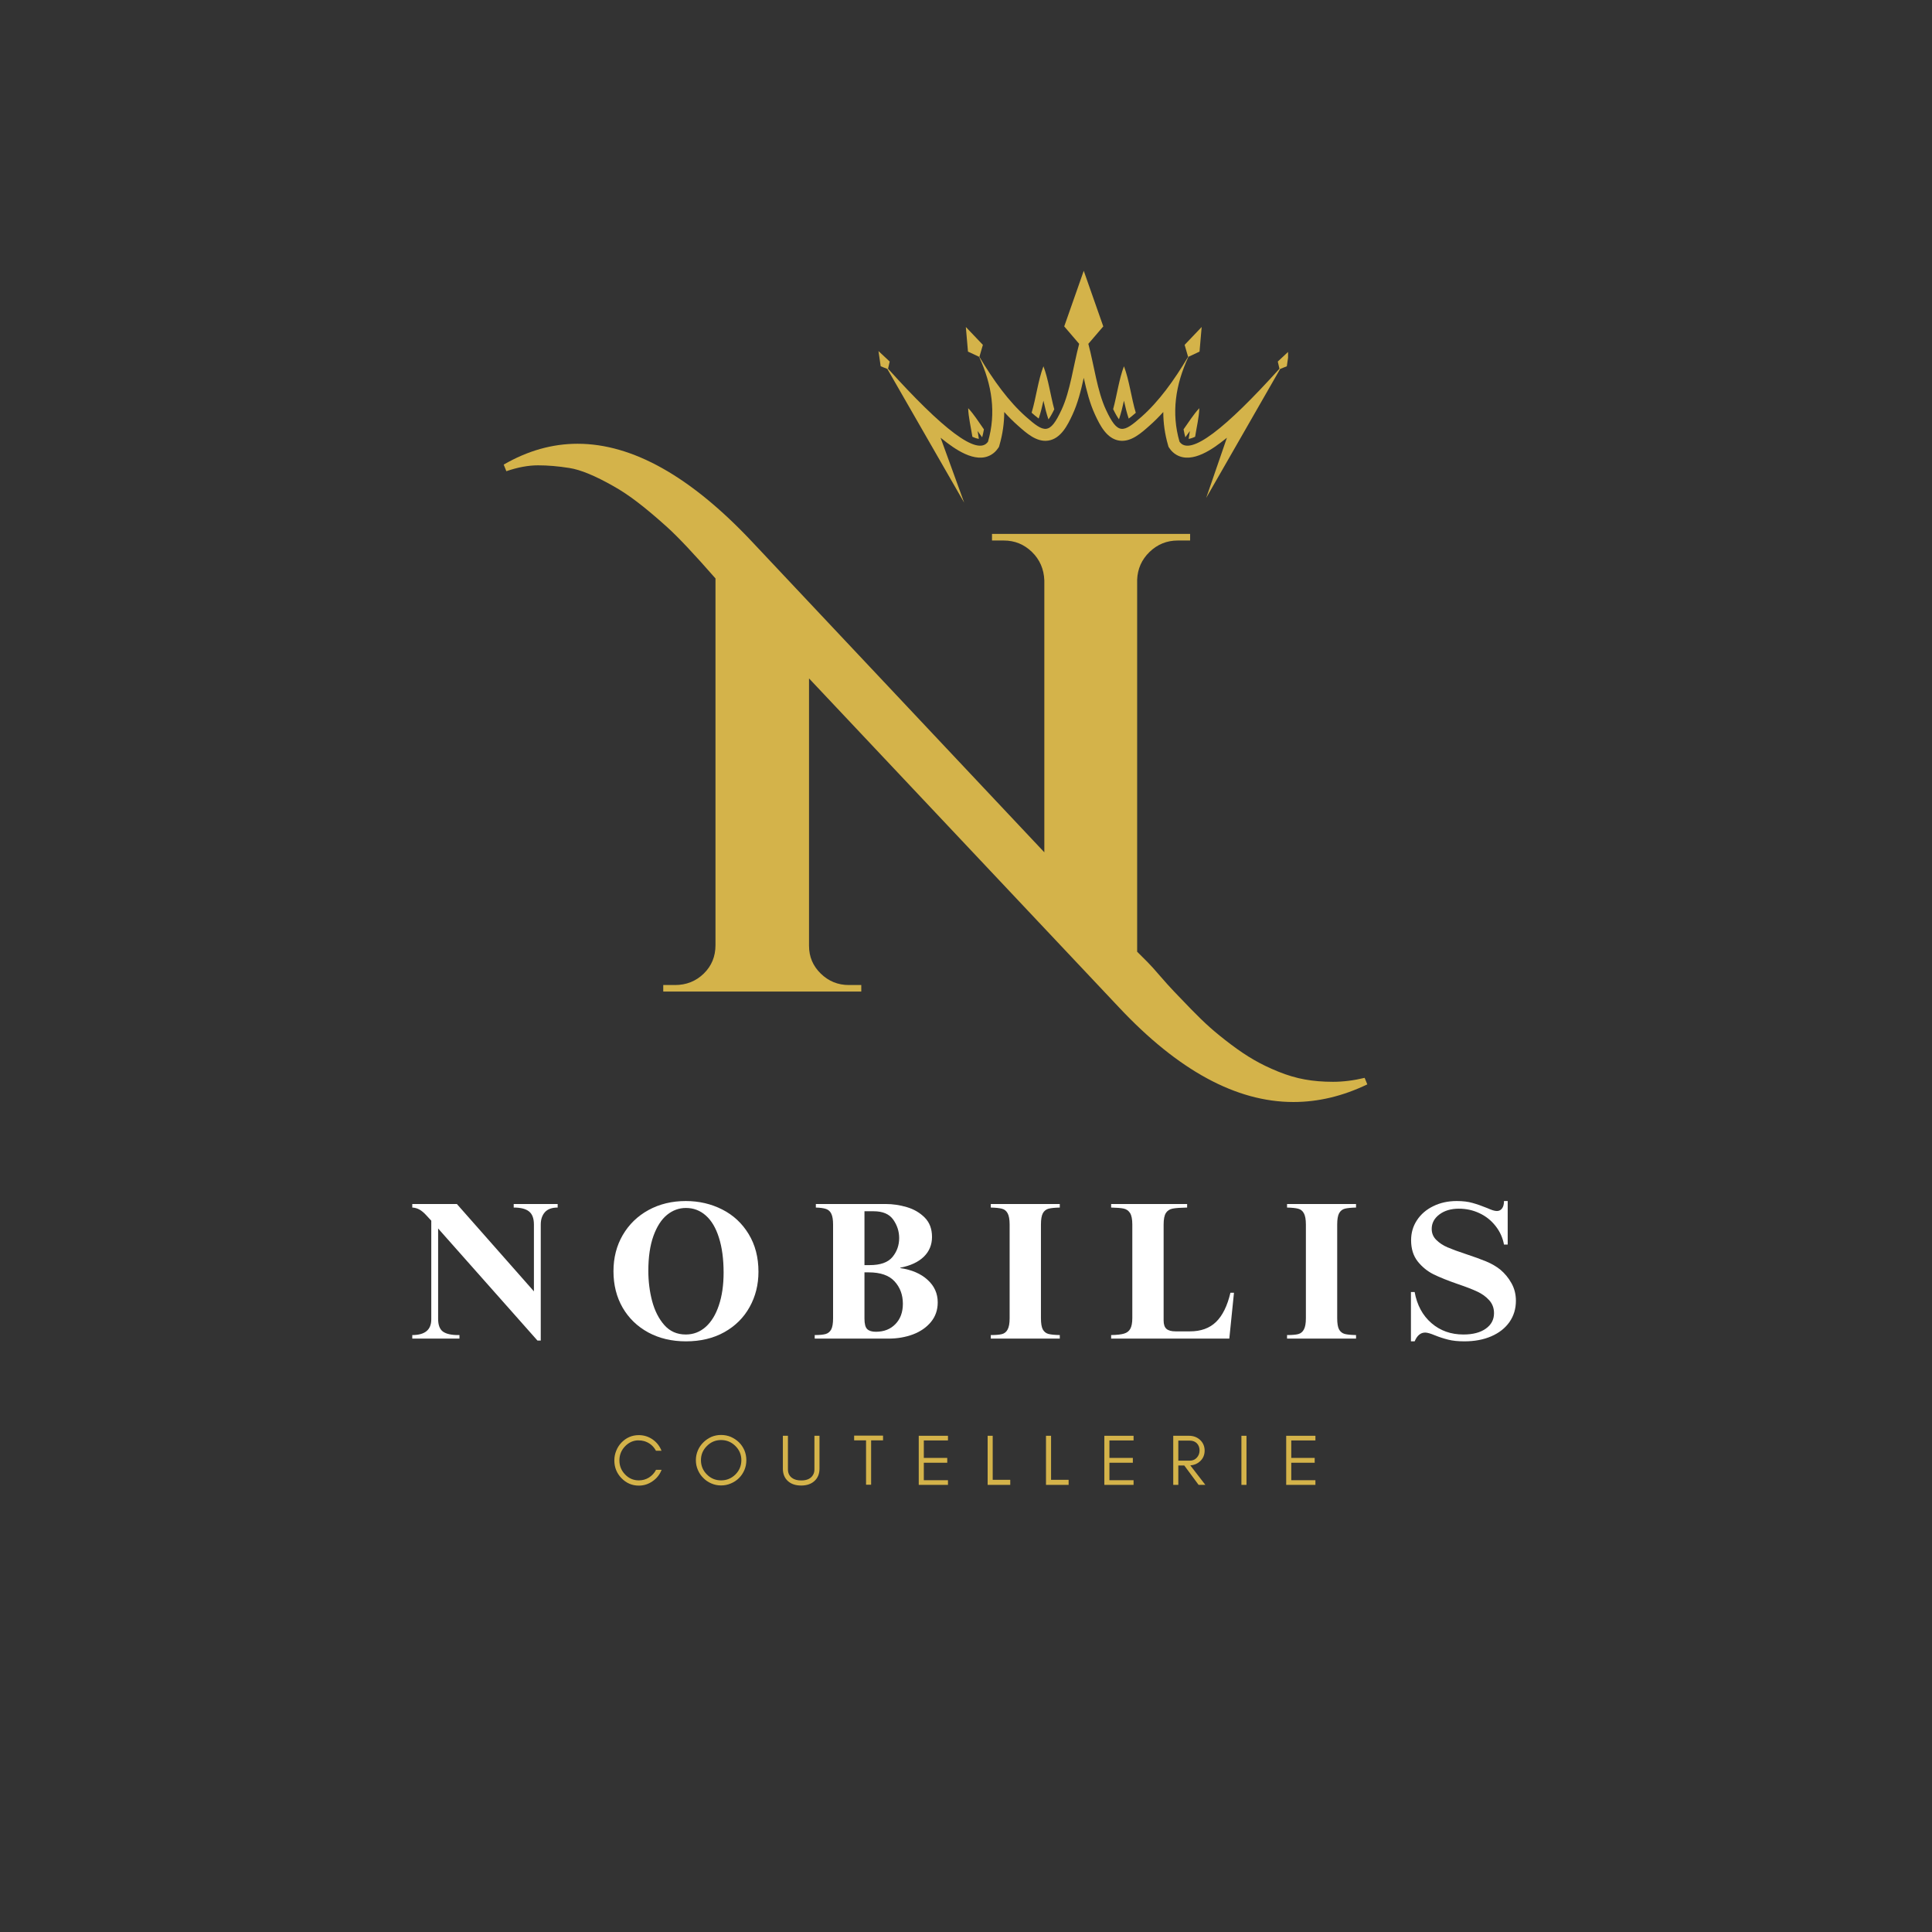 <svg xmlns="http://www.w3.org/2000/svg" xmlns:xlink="http://www.w3.org/1999/xlink" width="500" zoomAndPan="magnify" viewBox="0 0 375 375" height="500" preserveAspectRatio="xMidYMid meet" version="1.0"><rect x="0" y="0" width="375" height="375" fill="#333333" stroke="none"/><defs><g/><clipPath id="9d3865feb6"><path d="M 170.512 52.551 L 250.012 52.551 L 250.012 97.551 L 170.512 97.551 Z M 170.512 52.551 " clip-rule="nonzero"/></clipPath></defs><g clip-path="url(#9d3865feb6)"><path fill="#d4b34a" d="M 250.199 68.141 L 248.016 70.176 L 248.34 71.57 C 237.871 83.172 230.961 88.66 228.945 85.734 C 227.332 80.188 228.141 74.699 230.676 69.254 L 232.828 68.246 L 233.242 63.469 L 229.934 66.938 L 230.609 69.262 C 227.875 73.852 224.934 77.918 221.574 80.891 C 218.031 84.02 216.953 84.457 214.664 79.535 C 212.965 75.891 212.387 71.004 211.246 66.738 L 214.145 63.355 L 210.355 52.562 L 206.566 63.355 L 209.465 66.738 C 208.324 71.004 207.746 75.891 206.047 79.535 C 203.758 84.457 202.68 84.02 199.137 80.891 C 195.777 77.918 192.836 73.852 190.102 69.258 L 190.777 66.938 L 187.469 63.469 L 187.883 68.246 L 190.039 69.254 C 192.574 74.699 193.379 80.188 191.77 85.734 C 189.75 88.66 182.84 83.172 172.371 71.57 L 172.691 70.176 L 170.512 68.141 L 170.941 71.094 L 172.234 71.613 L 187.148 97.57 L 182.566 84.961 C 182.66 85.035 182.754 85.109 182.848 85.184 C 185.18 87.055 189.27 90.082 192.371 88.277 C 192.895 87.973 193.336 87.555 193.68 87.055 L 193.895 86.746 L 194 86.383 C 194.625 84.23 194.918 82.09 194.922 79.973 C 195.773 80.91 196.664 81.805 197.602 82.629 C 199.176 84.023 201.172 85.859 203.449 85.523 C 205.914 85.16 207.219 82.535 208.156 80.516 C 209.199 78.277 209.82 75.781 210.355 73.336 C 210.895 75.781 211.516 78.277 212.559 80.516 C 213.496 82.535 214.801 85.16 217.262 85.523 C 219.539 85.859 221.535 84.023 223.113 82.629 C 224.047 81.805 224.941 80.91 225.793 79.973 C 225.797 82.09 226.086 84.23 226.711 86.383 L 226.816 86.746 L 227.031 87.055 C 227.375 87.555 227.816 87.973 228.34 88.277 C 231.441 90.082 235.531 87.055 237.867 85.184 C 237.961 85.109 238.051 85.035 238.145 84.961 L 234.125 96.637 L 248.477 71.613 L 249.77 71.094 Z M 250.199 68.141 " fill-opacity="1" fill-rule="evenodd"/></g><path fill="#d4b34a" d="M 202.531 77.773 C 202.797 78.992 203.098 80.227 203.504 81.406 C 203.777 81.047 204.148 80.453 204.633 79.449 C 203.891 76.711 203.484 73.598 202.531 71.094 C 201.496 73.801 201.105 77.219 200.238 80.105 C 200.621 80.445 201.129 80.879 201.609 81.242 C 201.992 80.113 202.277 78.938 202.531 77.773 Z M 202.531 77.773 " fill-opacity="1" fill-rule="evenodd"/><path fill="#d4b34a" d="M 218.16 77.773 C 218.414 78.941 218.699 80.121 219.082 81.254 C 219.562 80.895 220.07 80.461 220.457 80.121 C 219.586 77.23 219.195 73.805 218.16 71.094 C 217.207 73.586 216.801 76.688 216.062 79.418 C 216.547 80.418 216.918 81.023 217.191 81.383 C 217.594 80.211 217.895 78.984 218.16 77.773 Z M 218.16 77.773 " fill-opacity="1" fill-rule="evenodd"/><path fill="#d4b34a" d="M 231.973 84.773 C 232.258 82.918 232.742 80.969 232.789 79.227 C 231.695 80.383 230.734 81.926 229.73 83.336 C 229.824 83.852 229.938 84.367 230.074 84.879 C 230.379 84.48 230.668 84.07 230.953 83.664 C 230.863 84.164 230.781 84.672 230.715 85.184 C 231.027 85.141 231.438 85.023 231.973 84.773 Z M 231.973 84.773 " fill-opacity="1" fill-rule="evenodd"/><path fill="#d4b34a" d="M 190.98 83.34 C 189.977 81.926 189.016 80.383 187.922 79.227 C 187.969 80.969 188.453 82.918 188.738 84.773 C 189.273 85.023 189.684 85.141 189.996 85.18 C 189.93 84.672 189.848 84.164 189.758 83.66 C 190.043 84.07 190.332 84.48 190.637 84.875 C 190.773 84.367 190.891 83.852 190.98 83.34 Z M 190.98 83.34 " fill-opacity="1" fill-rule="evenodd"/><g fill="#d4b34a" fill-opacity="1"><g transform="translate(124.798, 192.461)"><g><path d="M 118.578 13.25 C 119.973 14.062 121.555 14.828 123.328 15.547 C 125.109 16.266 126.82 16.77 128.469 17.062 C 130.125 17.363 131.941 17.516 133.922 17.516 C 135.91 17.516 137.961 17.258 140.078 16.75 L 140.594 18.016 C 135.852 20.297 131.07 21.438 126.25 21.438 C 115.164 21.438 103.875 15.305 92.375 3.047 L 32.234 -60.781 L 32.234 -8.875 C 32.234 -6.758 32.992 -4.961 34.516 -3.484 C 36.035 -2.004 37.852 -1.266 39.969 -1.266 L 42.375 -1.266 L 42.375 0 L 3.938 0 L 3.938 -1.266 L 6.219 -1.266 C 8.414 -1.266 10.273 -2.004 11.797 -3.484 C 13.316 -4.961 14.078 -6.805 14.078 -9.016 L 14.078 -80.188 C 9.93 -84.926 6.801 -88.25 4.688 -90.156 C 2.57 -92.062 0.691 -93.645 -0.953 -94.906 C -2.598 -96.176 -4.188 -97.238 -5.719 -98.094 C -9.27 -100.113 -12.125 -101.289 -14.281 -101.625 C -16.438 -101.969 -18.461 -102.141 -20.359 -102.141 C -22.266 -102.141 -24.316 -101.758 -26.516 -101 L -27.031 -102.281 C -22.375 -104.977 -17.594 -106.328 -12.688 -106.328 C -2.031 -106.328 9.258 -99.984 21.188 -87.297 L 77.906 -27.031 L 77.906 -79.812 C 77.82 -82.008 77.02 -83.848 75.5 -85.328 C 73.977 -86.805 72.16 -87.547 70.047 -87.547 L 67.75 -87.547 L 67.75 -88.828 L 106.203 -88.828 L 106.203 -87.547 L 103.797 -87.547 C 101.68 -87.547 99.859 -86.805 98.328 -85.328 C 96.805 -83.848 96.004 -82.051 95.922 -79.938 L 95.922 -7.734 L 97.953 -5.703 C 98.461 -5.203 99.242 -4.336 100.297 -3.109 C 101.359 -1.879 102.312 -0.82 103.156 0.062 C 104 0.945 105.078 2.066 106.391 3.422 C 107.703 4.773 108.926 5.957 110.062 6.969 C 111.207 7.988 112.562 9.086 114.125 10.266 C 115.695 11.453 117.18 12.445 118.578 13.25 Z M 118.578 13.25 "/></g></g></g><g fill="#ffffff" fill-opacity="1"><g transform="translate(79.445, 259.823)"><g><path d="M 24.188 -9.172 L 24.188 -22.141 C 24.188 -23.328 23.875 -24.172 23.25 -24.672 C 22.633 -25.18 21.641 -25.438 20.266 -25.438 L 20.266 -26.125 L 28.797 -26.125 L 28.797 -25.438 C 27.672 -25.438 26.844 -25.133 26.312 -24.531 C 25.781 -23.926 25.516 -23.129 25.516 -22.141 L 25.516 0.375 L 24.875 0.375 L 5.594 -21.375 L 5.594 -3.844 C 5.594 -2.645 5.906 -1.816 6.531 -1.359 C 7.164 -0.91 8.145 -0.688 9.469 -0.688 L 9.734 -0.688 L 9.734 0 L 0.578 0 L 0.578 -0.688 C 3.035 -0.688 4.266 -1.703 4.266 -3.734 L 4.266 -22.891 C 4.109 -23.047 3.797 -23.383 3.328 -23.906 C 2.859 -24.426 2.406 -24.805 1.969 -25.047 C 1.539 -25.285 1.078 -25.414 0.578 -25.438 L 0.578 -26.125 L 9.234 -26.125 Z M 24.188 -9.172 "/></g></g></g><g fill="#ffffff" fill-opacity="1"><g transform="translate(117.513, 259.823)"><g><path d="M 15.594 -26.703 C 18.156 -26.703 20.516 -26.156 22.672 -25.062 C 24.828 -23.969 26.535 -22.379 27.797 -20.297 C 29.066 -18.223 29.703 -15.781 29.703 -12.969 C 29.703 -10.457 29.129 -8.176 27.984 -6.125 C 26.848 -4.07 25.211 -2.445 23.078 -1.25 C 20.953 -0.062 18.469 0.531 15.625 0.531 C 12.895 0.531 10.461 -0.039 8.328 -1.188 C 6.203 -2.344 4.539 -3.945 3.344 -6 C 2.156 -8.062 1.562 -10.422 1.562 -13.078 C 1.562 -15.691 2.16 -18.031 3.359 -20.094 C 4.566 -22.164 6.234 -23.785 8.359 -24.953 C 10.492 -26.117 12.906 -26.703 15.594 -26.703 Z M 8.328 -13.156 C 8.328 -11.125 8.57 -9.172 9.062 -7.297 C 9.562 -5.422 10.348 -3.867 11.422 -2.641 C 12.504 -1.41 13.895 -0.797 15.594 -0.797 C 17.062 -0.797 18.348 -1.285 19.453 -2.266 C 20.555 -3.242 21.41 -4.641 22.016 -6.453 C 22.629 -8.266 22.938 -10.383 22.938 -12.812 C 22.938 -15.445 22.633 -17.707 22.031 -19.594 C 21.438 -21.488 20.586 -22.922 19.484 -23.891 C 18.391 -24.867 17.102 -25.359 15.625 -25.359 C 14.281 -25.359 13.055 -24.91 11.953 -24.016 C 10.859 -23.117 9.977 -21.75 9.312 -19.906 C 8.656 -18.07 8.328 -15.82 8.328 -13.156 Z M 8.328 -13.156 "/></g></g></g><g fill="#ffffff" fill-opacity="1"><g transform="translate(157.559, 259.823)"><g><path d="M 23.344 -19.734 C 23.344 -18.211 22.812 -16.93 21.75 -15.891 C 20.688 -14.859 19.164 -14.148 17.188 -13.766 L 17.188 -13.688 C 19.414 -13.363 21.18 -12.602 22.484 -11.406 C 23.797 -10.219 24.453 -8.758 24.453 -7.031 C 24.453 -5.562 24.016 -4.297 23.141 -3.234 C 22.266 -2.172 21.098 -1.363 19.641 -0.812 C 18.18 -0.27 16.602 0 14.906 0 L 0.578 0 L 0.578 -0.688 C 1.516 -0.688 2.223 -0.754 2.703 -0.891 C 3.18 -1.035 3.539 -1.332 3.781 -1.781 C 4.02 -2.238 4.141 -2.961 4.141 -3.953 L 4.141 -22.141 C 4.141 -23.047 4.031 -23.734 3.812 -24.203 C 3.602 -24.672 3.266 -24.988 2.797 -25.156 C 2.328 -25.32 1.66 -25.414 0.797 -25.438 L 0.797 -26.125 L 14.375 -26.125 C 15.738 -26.125 17.102 -25.922 18.469 -25.516 C 19.844 -25.109 21 -24.43 21.938 -23.484 C 22.875 -22.535 23.344 -21.285 23.344 -19.734 Z M 11.25 -14.266 C 13.332 -14.266 14.805 -14.789 15.672 -15.844 C 16.535 -16.895 16.969 -18.117 16.969 -19.516 C 16.969 -20.805 16.586 -21.992 15.828 -23.078 C 15.066 -24.172 13.797 -24.719 12.016 -24.719 L 10.234 -24.719 L 10.234 -14.266 Z M 12.438 -1.328 C 14.008 -1.328 15.273 -1.82 16.234 -2.812 C 17.203 -3.801 17.688 -5.117 17.688 -6.766 C 17.688 -8.492 17.148 -9.941 16.078 -11.109 C 15.016 -12.273 13.344 -12.859 11.062 -12.859 L 10.234 -12.859 L 10.234 -3.875 C 10.234 -2.863 10.41 -2.188 10.766 -1.844 C 11.117 -1.5 11.676 -1.328 12.438 -1.328 Z M 12.438 -1.328 "/></g></g></g><g fill="#ffffff" fill-opacity="1"><g transform="translate(191.672, 259.823)"><g><path d="M 14.031 -25.438 C 13.07 -25.414 12.348 -25.344 11.859 -25.219 C 11.379 -25.094 11.008 -24.801 10.75 -24.344 C 10.5 -23.883 10.375 -23.148 10.375 -22.141 L 10.375 -3.953 C 10.375 -2.961 10.492 -2.238 10.734 -1.781 C 10.984 -1.332 11.348 -1.039 11.828 -0.906 C 12.305 -0.781 13.039 -0.707 14.031 -0.688 L 14.031 0 L 0.641 0 L 0.641 -0.688 C 1.609 -0.688 2.332 -0.75 2.812 -0.875 C 3.289 -1 3.656 -1.297 3.906 -1.766 C 4.164 -2.234 4.297 -2.961 4.297 -3.953 L 4.297 -22.141 C 4.297 -23.129 4.164 -23.859 3.906 -24.328 C 3.656 -24.797 3.281 -25.094 2.781 -25.219 C 2.289 -25.344 1.578 -25.414 0.641 -25.438 L 0.641 -26.125 L 14.031 -26.125 Z M 14.031 -25.438 "/></g></g></g><g fill="#ffffff" fill-opacity="1"><g transform="translate(215.062, 259.823)"><g><path d="M 15.359 -25.438 C 14.066 -25.414 13.129 -25.348 12.547 -25.234 C 11.961 -25.117 11.523 -24.832 11.234 -24.375 C 10.941 -23.914 10.797 -23.172 10.797 -22.141 L 10.797 -3.5 C 10.797 -2.758 10.977 -2.223 11.344 -1.891 C 11.719 -1.566 12.312 -1.406 13.125 -1.406 L 15.891 -1.406 C 18.023 -1.406 19.719 -2.016 20.969 -3.234 C 22.227 -4.453 23.16 -6.344 23.766 -8.906 L 24.453 -8.906 L 23.547 0 L 0.609 0 L 0.609 -0.688 C 1.723 -0.707 2.555 -0.801 3.109 -0.969 C 3.672 -1.133 4.078 -1.445 4.328 -1.906 C 4.586 -2.363 4.719 -3.062 4.719 -4 L 4.719 -22.141 C 4.719 -23.172 4.57 -23.914 4.281 -24.375 C 3.988 -24.832 3.582 -25.117 3.062 -25.234 C 2.539 -25.348 1.723 -25.414 0.609 -25.438 L 0.609 -26.125 L 15.359 -26.125 Z M 15.359 -25.438 "/></g></g></g><g fill="#ffffff" fill-opacity="1"><g transform="translate(249.175, 259.823)"><g><path d="M 14.031 -25.438 C 13.07 -25.414 12.348 -25.344 11.859 -25.219 C 11.379 -25.094 11.008 -24.801 10.75 -24.344 C 10.5 -23.883 10.375 -23.148 10.375 -22.141 L 10.375 -3.953 C 10.375 -2.961 10.492 -2.238 10.734 -1.781 C 10.984 -1.332 11.348 -1.039 11.828 -0.906 C 12.305 -0.781 13.039 -0.707 14.031 -0.688 L 14.031 0 L 0.641 0 L 0.641 -0.688 C 1.609 -0.688 2.332 -0.75 2.812 -0.875 C 3.289 -1 3.656 -1.297 3.906 -1.766 C 4.164 -2.234 4.297 -2.961 4.297 -3.953 L 4.297 -22.141 C 4.297 -23.129 4.164 -23.859 3.906 -24.328 C 3.656 -24.797 3.281 -25.094 2.781 -25.219 C 2.289 -25.344 1.578 -25.414 0.641 -25.438 L 0.641 -26.125 L 14.031 -26.125 Z M 14.031 -25.438 "/></g></g></g><g fill="#ffffff" fill-opacity="1"><g transform="translate(272.565, 259.823)"><g><path d="M 10.188 -26.703 C 11.383 -26.703 12.41 -26.578 13.266 -26.328 C 14.129 -26.086 15.082 -25.754 16.125 -25.328 C 16.477 -25.172 16.816 -25.035 17.141 -24.922 C 17.473 -24.816 17.754 -24.766 17.984 -24.766 C 18.391 -24.766 18.719 -24.926 18.969 -25.25 C 19.227 -25.582 19.359 -26.066 19.359 -26.703 L 20.078 -26.703 L 20.078 -18.25 L 19.359 -18.25 C 19.109 -19.594 18.562 -20.797 17.719 -21.859 C 16.883 -22.93 15.844 -23.758 14.594 -24.344 C 13.352 -24.926 12.023 -25.219 10.609 -25.219 C 9.066 -25.219 7.801 -24.844 6.812 -24.094 C 5.82 -23.344 5.328 -22.41 5.328 -21.297 C 5.328 -20.461 5.617 -19.754 6.203 -19.172 C 6.785 -18.586 7.516 -18.102 8.391 -17.719 C 9.266 -17.344 10.473 -16.898 12.016 -16.391 C 13.566 -15.879 14.859 -15.41 15.891 -14.984 C 16.93 -14.555 17.848 -14.023 18.641 -13.391 C 19.523 -12.648 20.25 -11.77 20.812 -10.75 C 21.383 -9.738 21.672 -8.602 21.672 -7.344 C 21.672 -5.789 21.254 -4.414 20.422 -3.219 C 19.586 -2.031 18.414 -1.109 16.906 -0.453 C 15.395 0.203 13.648 0.531 11.672 0.531 C 10.43 0.531 9.383 0.422 8.531 0.203 C 7.688 -0.004 6.82 -0.285 5.938 -0.641 C 5.094 -0.992 4.469 -1.172 4.062 -1.172 C 3.613 -1.172 3.223 -1.031 2.891 -0.75 C 2.555 -0.477 2.266 -0.051 2.016 0.531 L 1.297 0.531 L 1.297 -9.047 L 2.016 -9.047 C 2.473 -6.516 3.555 -4.504 5.266 -3.016 C 6.973 -1.535 9.047 -0.797 11.484 -0.797 C 13.305 -0.797 14.75 -1.172 15.812 -1.922 C 16.883 -2.672 17.422 -3.676 17.422 -4.938 C 17.422 -5.926 17.109 -6.766 16.484 -7.453 C 15.867 -8.141 15.098 -8.695 14.172 -9.125 C 13.242 -9.562 11.992 -10.047 10.422 -10.578 C 8.461 -11.254 6.879 -11.891 5.672 -12.484 C 4.473 -13.086 3.445 -13.926 2.594 -15 C 1.75 -16.082 1.328 -17.445 1.328 -19.094 C 1.328 -20.539 1.707 -21.836 2.469 -22.984 C 3.227 -24.141 4.281 -25.047 5.625 -25.703 C 6.969 -26.367 8.488 -26.703 10.188 -26.703 Z M 10.188 -26.703 "/></g></g></g><g fill="#d4b34a" fill-opacity="1"><g transform="translate(118.618, 288.214)"><g><path d="M 9.797 -2.922 C 9.441 -2.004 8.863 -1.27 8.062 -0.719 C 7.25 -0.145 6.352 0.141 5.375 0.141 C 4.062 0.141 2.938 -0.344 2 -1.312 C 1.082 -2.27 0.625 -3.414 0.625 -4.75 C 0.625 -5.414 0.75 -6.047 1 -6.641 C 1.238 -7.234 1.57 -7.754 2 -8.203 C 2.938 -9.172 4.062 -9.656 5.375 -9.656 C 6.352 -9.656 7.242 -9.379 8.047 -8.828 C 8.848 -8.266 9.426 -7.531 9.781 -6.625 L 8.703 -6.625 C 8.191 -7.57 7.426 -8.195 6.406 -8.5 C 6.07 -8.594 5.68 -8.641 5.234 -8.641 C 4.797 -8.641 4.348 -8.539 3.891 -8.344 C 3.43 -8.125 3.035 -7.836 2.703 -7.484 C 1.973 -6.723 1.609 -5.812 1.609 -4.75 C 1.609 -3.695 1.973 -2.789 2.703 -2.031 C 3.441 -1.258 4.332 -0.875 5.375 -0.875 C 6.094 -0.875 6.75 -1.055 7.344 -1.422 C 7.938 -1.797 8.395 -2.297 8.719 -2.922 Z M 9.797 -2.922 "/></g></g></g><g fill="#d4b34a" fill-opacity="1"><g transform="translate(134.444, 288.214)"><g><path d="M 9.453 -4.797 C 9.453 -5.867 9.066 -6.785 8.297 -7.547 C 7.523 -8.316 6.598 -8.703 5.516 -8.703 C 4.441 -8.703 3.523 -8.316 2.766 -7.547 C 1.992 -6.785 1.609 -5.867 1.609 -4.797 C 1.609 -3.711 1.992 -2.785 2.766 -2.016 C 3.523 -1.254 4.441 -0.875 5.516 -0.875 C 6.598 -0.875 7.523 -1.254 8.297 -2.016 C 9.066 -2.785 9.453 -3.711 9.453 -4.797 Z M 10.422 -4.797 C 10.422 -4.117 10.297 -3.484 10.047 -2.891 C 9.785 -2.285 9.438 -1.766 9 -1.328 C 8.551 -0.879 8.023 -0.531 7.422 -0.281 C 6.828 -0.02 6.191 0.109 5.516 0.109 C 4.848 0.109 4.219 -0.02 3.625 -0.281 C 3.031 -0.531 2.516 -0.879 2.078 -1.328 C 1.629 -1.766 1.273 -2.285 1.016 -2.891 C 0.754 -3.484 0.625 -4.117 0.625 -4.797 C 0.625 -5.461 0.754 -6.098 1.016 -6.703 C 1.273 -7.297 1.629 -7.812 2.078 -8.25 C 2.516 -8.688 3.031 -9.039 3.625 -9.312 C 4.219 -9.562 4.848 -9.688 5.516 -9.688 C 6.191 -9.688 6.828 -9.562 7.422 -9.312 C 8.023 -9.039 8.551 -8.688 9 -8.25 C 9.438 -7.812 9.785 -7.297 10.047 -6.703 C 10.297 -6.098 10.422 -5.461 10.422 -4.797 Z M 10.422 -4.797 "/></g></g></g><g fill="#d4b34a" fill-opacity="1"><g transform="translate(151.11, 288.214)"><g><path d="M 7.953 -3.156 C 7.953 -2.125 7.613 -1.312 6.938 -0.719 C 6.301 -0.156 5.457 0.125 4.406 0.125 C 3.332 0.125 2.477 -0.156 1.844 -0.719 C 1.176 -1.312 0.844 -2.125 0.844 -3.156 L 0.844 -9.531 L 1.828 -9.531 L 1.828 -3.016 C 1.828 -2.297 2.086 -1.742 2.609 -1.359 C 3.055 -1.023 3.656 -0.859 4.406 -0.859 C 5.57 -0.859 6.352 -1.25 6.75 -2.031 C 6.895 -2.301 6.969 -2.629 6.969 -3.016 L 6.969 -9.531 L 7.953 -9.531 Z M 7.953 -3.156 "/></g></g></g><g fill="#d4b34a" fill-opacity="1"><g transform="translate(165.506, 288.214)"><g><path d="M 0.281 -8.641 L 0.281 -9.562 L 5.891 -9.562 L 5.891 -8.641 L 3.578 -8.641 L 3.578 -0.031 L 2.594 -0.031 L 2.594 -8.641 Z M 0.281 -8.641 "/></g></g></g><g fill="#d4b34a" fill-opacity="1"><g transform="translate(177.281, 288.214)"><g><path d="M 6.719 0 L 1.047 0 L 1.047 -9.531 L 6.719 -9.531 L 6.719 -8.625 L 2.031 -8.625 L 2.031 -5.234 L 6.578 -5.234 L 6.578 -4.297 L 2.031 -4.297 L 2.031 -0.906 L 6.719 -0.906 Z M 6.719 0 "/></g></g></g><g fill="#d4b34a" fill-opacity="1"><g transform="translate(190.653, 288.214)"><g><path d="M 2.031 -0.984 L 5.438 -0.984 L 5.438 0 L 1.047 0 L 1.047 -9.531 L 2.031 -9.531 Z M 2.031 -0.984 "/></g></g></g><g fill="#d4b34a" fill-opacity="1"><g transform="translate(201.98, 288.214)"><g><path d="M 2.031 -0.984 L 5.438 -0.984 L 5.438 0 L 1.047 0 L 1.047 -9.531 L 2.031 -9.531 Z M 2.031 -0.984 "/></g></g></g><g fill="#d4b34a" fill-opacity="1"><g transform="translate(213.306, 288.214)"><g><path d="M 6.719 0 L 1.047 0 L 1.047 -9.531 L 6.719 -9.531 L 6.719 -8.625 L 2.031 -8.625 L 2.031 -5.234 L 6.578 -5.234 L 6.578 -4.297 L 2.031 -4.297 L 2.031 -0.906 L 6.719 -0.906 Z M 6.719 0 "/></g></g></g><g fill="#d4b34a" fill-opacity="1"><g transform="translate(226.679, 288.214)"><g><path d="M 2.031 -4.703 L 4.25 -4.703 C 4.801 -4.703 5.254 -4.891 5.609 -5.266 C 5.973 -5.648 6.156 -6.125 6.156 -6.688 C 6.156 -7.238 5.984 -7.695 5.641 -8.062 C 5.285 -8.414 4.82 -8.594 4.25 -8.594 L 2.031 -8.594 Z M 7.141 -6.656 C 7.141 -5.82 6.844 -5.129 6.25 -4.578 C 5.727 -4.098 5.098 -3.832 4.359 -3.781 L 7.281 0 L 5.969 0 L 3.188 -3.766 L 2.031 -3.766 L 2.031 0 L 1.047 0 L 1.047 -9.531 L 4.109 -9.531 C 4.953 -9.531 5.664 -9.266 6.25 -8.734 C 6.844 -8.172 7.141 -7.477 7.141 -6.656 Z M 7.141 -6.656 "/></g></g></g><g fill="#d4b34a" fill-opacity="1"><g transform="translate(239.911, 288.214)"><g><path d="M 2.031 0 L 1.047 0 L 1.047 -9.531 L 2.031 -9.531 Z M 2.031 0 "/></g></g></g><g fill="#d4b34a" fill-opacity="1"><g transform="translate(248.603, 288.214)"><g><path d="M 6.719 0 L 1.047 0 L 1.047 -9.531 L 6.719 -9.531 L 6.719 -8.625 L 2.031 -8.625 L 2.031 -5.234 L 6.578 -5.234 L 6.578 -4.297 L 2.031 -4.297 L 2.031 -0.906 L 6.719 -0.906 Z M 6.719 0 "/></g></g></g></svg>